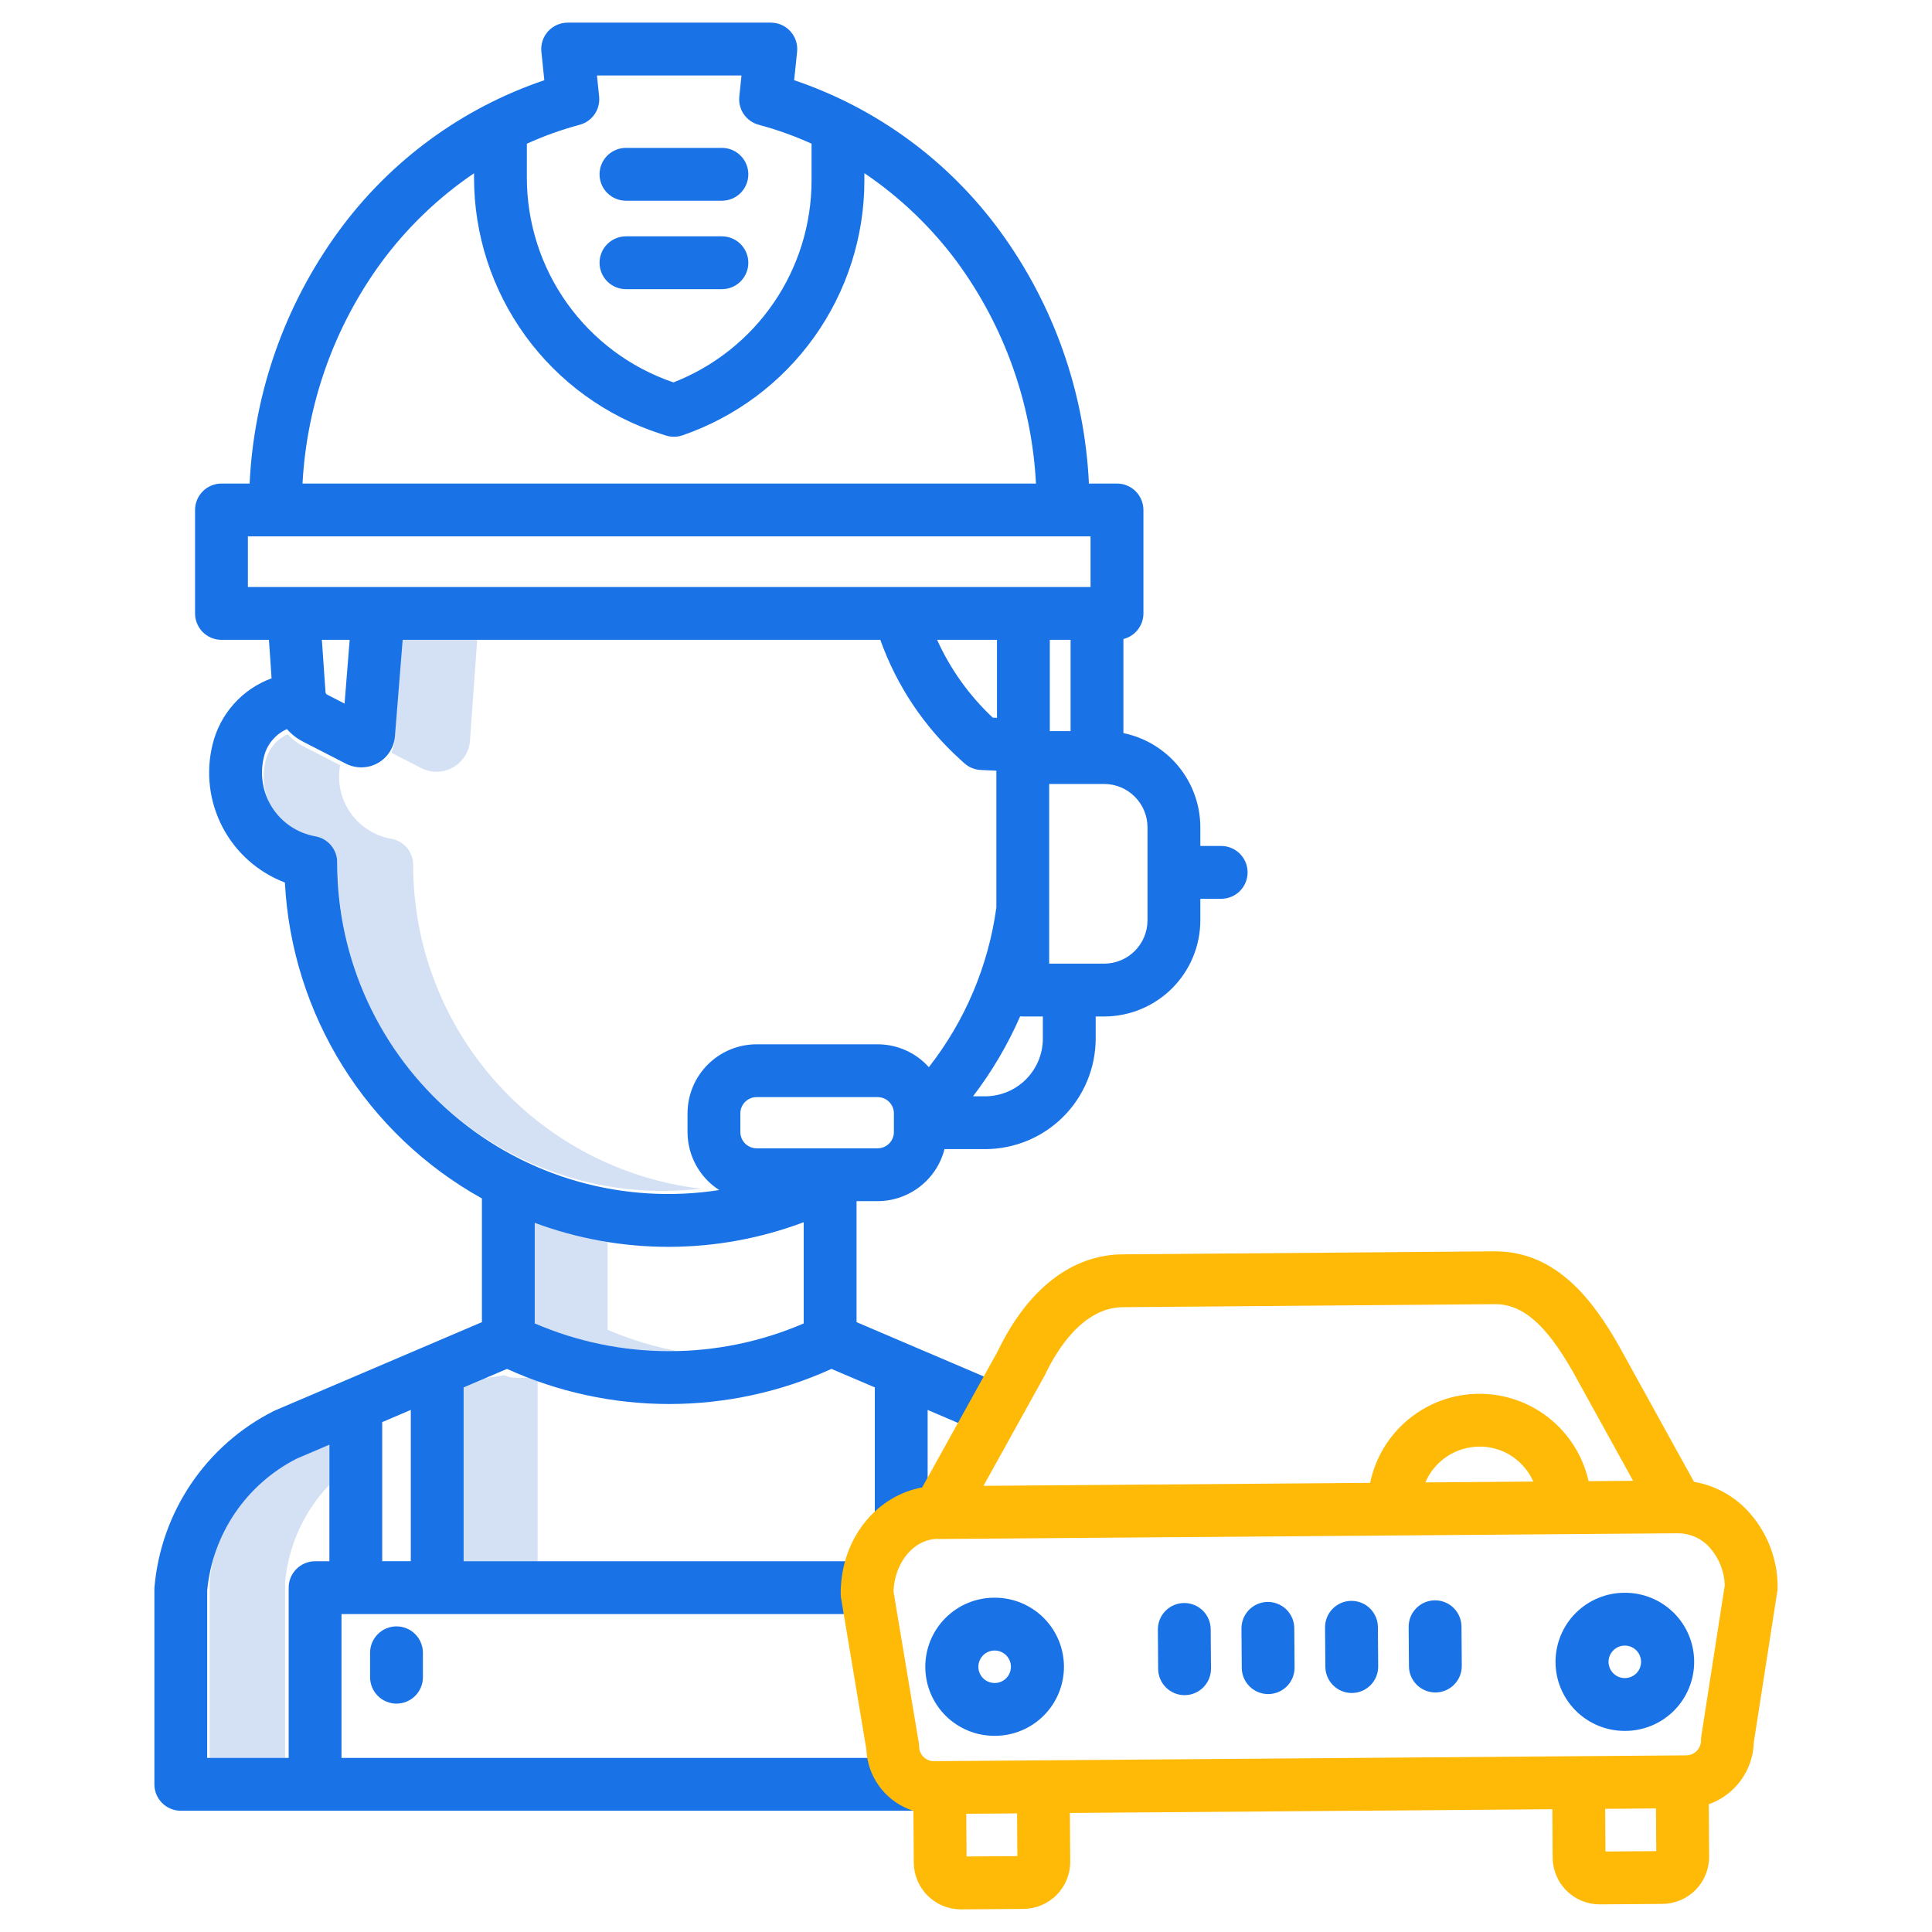 <svg width="130" height="130" viewBox="0 0 130 130" fill="none" xmlns="http://www.w3.org/2000/svg">
<path d="M27.8 58.228V58.192C27.8 57.773 27.653 57.368 27.384 57.048C27.115 56.727 26.741 56.512 26.329 56.44C25.344 56.268 24.451 55.754 23.808 54.988C23.166 54.222 22.814 53.254 22.816 52.254C22.816 51.997 22.839 51.74 22.885 51.487L20.419 50.223C20.018 50.016 19.658 49.737 19.357 49.401C18.982 49.571 18.652 49.825 18.393 50.144C18.133 50.463 17.951 50.837 17.86 51.238C17.722 51.804 17.701 52.392 17.799 52.965C17.897 53.539 18.111 54.087 18.429 54.574C18.747 55.062 19.162 55.479 19.647 55.8C20.133 56.121 20.679 56.339 21.252 56.441C21.664 56.513 22.038 56.728 22.307 57.049C22.576 57.369 22.723 57.774 22.723 58.193V58.229C22.718 61.321 23.369 64.379 24.632 67.202C25.896 70.024 27.744 72.546 30.054 74.602C32.364 76.658 35.084 78.201 38.034 79.128C40.984 80.055 44.097 80.347 47.168 79.983C41.837 79.355 36.921 76.793 33.352 72.784C29.782 68.775 27.807 63.596 27.8 58.228V58.228Z" fill="#D4E1F4"/>
<path d="M28.334 51.678C28.665 51.848 29.034 51.934 29.406 51.928C29.779 51.922 30.144 51.823 30.47 51.642C30.795 51.461 31.071 51.202 31.272 50.888C31.474 50.575 31.595 50.217 31.624 49.845L32.132 42.718H27.054L26.546 49.845C26.524 50.124 26.45 50.396 26.329 50.648L28.334 51.678Z" fill="#D4E1F4"/>
<path d="M40.884 89.478V83.408C39.151 83.153 37.449 82.718 35.806 82.111V89.478C39.401 91.025 43.338 91.604 47.226 91.159C45.041 90.915 42.904 90.348 40.884 89.478V89.478Z" fill="#D4E1F4"/>
<path d="M36.594 92.811C35.695 92.516 34.809 92.933 33.94 92.538L31.097 92.99V105.477H36.175V92.99L36.594 92.811Z" fill="#D4E1F4"/>
<path d="M22.148 99.923V96.809L20.019 97.717C18.379 98.554 16.977 99.791 15.944 101.314C14.911 102.838 14.279 104.597 14.108 106.43V119.557H19.186V106.43C19.415 103.99 20.458 101.698 22.148 99.923V99.923Z" fill="#D4E1F4"/>
<path d="M24.902 111.213V112.856C24.902 113.327 25.09 113.78 25.423 114.113C25.756 114.446 26.208 114.633 26.68 114.633C27.151 114.633 27.603 114.446 27.936 114.113C28.27 113.78 28.457 113.327 28.457 112.856V111.213C28.457 110.741 28.27 110.289 27.936 109.956C27.603 109.623 27.151 109.435 26.68 109.435C26.208 109.435 25.756 109.623 25.423 109.956C25.09 110.289 24.902 110.741 24.902 111.213Z" fill="#1973E7"/>
<path d="M42.119 19.458H48.575C49.047 19.458 49.499 19.271 49.832 18.937C50.165 18.604 50.353 18.152 50.353 17.68C50.353 17.209 50.165 16.757 49.832 16.424C49.499 16.09 49.047 15.903 48.575 15.903H42.119C41.648 15.903 41.196 16.09 40.862 16.424C40.529 16.757 40.342 17.209 40.342 17.68C40.342 18.152 40.529 18.604 40.862 18.937C41.196 19.271 41.648 19.458 42.119 19.458V19.458Z" fill="#1973E7"/>
<path d="M42.119 13.506H48.575C49.047 13.506 49.499 13.319 49.832 12.986C50.165 12.652 50.353 12.2 50.353 11.729C50.353 11.257 50.165 10.805 49.832 10.472C49.499 10.139 49.047 9.951 48.575 9.951H42.119C41.648 9.951 41.196 10.139 40.862 10.472C40.529 10.805 40.342 11.257 40.342 11.729C40.342 12.2 40.529 12.652 40.862 12.986C41.196 13.319 41.648 13.506 42.119 13.506Z" fill="#1973E7"/>
<path d="M12.164 121.841H61.78V118.286H22.979V108.608H58.703V105.053H31.196V93.355L34.114 92.11C37.542 93.668 41.265 94.473 45.03 94.473C48.796 94.473 52.519 93.668 55.947 92.11L58.864 93.355V102.553H62.419V94.872L66.264 96.513L67.661 93.244L57.636 88.965V80.822H59.056C60.087 80.819 61.089 80.474 61.903 79.841C62.717 79.208 63.297 78.322 63.553 77.322H66.288C68.26 77.32 70.151 76.536 71.545 75.142C72.939 73.747 73.723 71.857 73.726 69.885V68.397H74.295C76.011 68.395 77.656 67.713 78.87 66.5C80.083 65.287 80.766 63.642 80.768 61.926V60.478H82.171C82.642 60.478 83.094 60.291 83.428 59.958C83.761 59.625 83.948 59.172 83.948 58.701C83.948 58.23 83.761 57.778 83.428 57.444C83.094 57.111 82.642 56.924 82.171 56.924H80.768V55.669C80.766 54.178 80.25 52.733 79.307 51.578C78.364 50.423 77.052 49.629 75.592 49.329V42.999C75.976 42.903 76.317 42.681 76.561 42.369C76.805 42.057 76.937 41.673 76.938 41.277V34.314C76.938 33.843 76.75 33.391 76.417 33.058C76.084 32.724 75.632 32.537 75.16 32.537H73.27C72.986 26.398 70.897 20.478 67.264 15.521C63.807 10.803 58.978 7.268 53.437 5.397L53.635 3.484C53.661 3.237 53.634 2.986 53.557 2.749C53.48 2.513 53.354 2.295 53.187 2.11C53.02 1.925 52.816 1.777 52.588 1.676C52.361 1.575 52.114 1.523 51.865 1.523H38.196C37.947 1.523 37.7 1.576 37.473 1.677C37.246 1.778 37.042 1.926 36.876 2.111C36.709 2.296 36.583 2.513 36.506 2.75C36.429 2.987 36.402 3.237 36.428 3.484L36.626 5.397C31.081 7.274 26.251 10.818 22.797 15.546C19.175 20.499 17.088 26.408 16.796 32.537H14.903C14.431 32.537 13.979 32.724 13.646 33.058C13.313 33.391 13.125 33.843 13.125 34.314V41.277C13.125 41.748 13.313 42.2 13.646 42.534C13.979 42.867 14.431 43.054 14.903 43.054H18.096L18.274 45.642C17.294 46.001 16.418 46.597 15.724 47.377C15.031 48.157 14.541 49.096 14.299 50.111C13.841 51.985 14.083 53.961 14.98 55.669C15.877 57.376 17.367 58.697 19.17 59.384C19.398 63.76 20.734 68.006 23.053 71.724C25.372 75.442 28.597 78.51 32.426 80.641V88.964L18.514 94.902C18.482 94.916 18.449 94.931 18.417 94.947C16.18 96.075 14.269 97.756 12.865 99.83C11.461 101.905 10.61 104.304 10.394 106.8C10.39 106.849 10.388 106.898 10.388 106.947V120.063C10.388 120.535 10.575 120.986 10.908 121.32C11.241 121.653 11.693 121.84 12.164 121.841V121.841ZM54.08 89.05C51.222 90.283 48.142 90.918 45.03 90.918C41.918 90.918 38.839 90.283 35.981 89.05V82.282C41.822 84.45 48.249 84.435 54.08 82.24V89.05ZM60.148 76.173C60.148 76.463 60.032 76.741 59.827 76.946C59.622 77.151 59.344 77.267 59.054 77.267H50.911C50.621 77.267 50.343 77.151 50.138 76.946C49.933 76.741 49.817 76.463 49.817 76.173V74.916C49.817 74.626 49.933 74.348 50.138 74.143C50.343 73.938 50.621 73.823 50.911 73.823H59.055C59.345 73.823 59.623 73.938 59.828 74.143C60.033 74.348 60.148 74.626 60.148 74.916L60.148 76.173ZM70.171 69.885C70.17 70.915 69.761 71.901 69.033 72.629C68.305 73.357 67.318 73.766 66.289 73.768H65.473C66.742 72.108 67.807 70.302 68.644 68.388C68.702 68.393 68.76 68.397 68.82 68.397H70.171V69.885ZM67.084 48.301L66.801 48.288C65.22 46.807 63.948 45.029 63.056 43.054H67.084V48.301ZM77.213 55.668V61.926C77.212 62.699 76.904 63.44 76.358 63.987C75.811 64.533 75.07 64.841 74.297 64.842H70.597V61.315C70.599 61.301 70.602 61.289 70.603 61.275H70.597V52.752H74.296C75.069 52.752 75.81 53.06 76.357 53.607C76.904 54.153 77.212 54.895 77.213 55.668ZM70.64 49.197V43.054H72.037V49.197H70.64ZM35.452 9.67C36.598 9.148 37.786 8.723 39.003 8.397C39.412 8.288 39.769 8.037 40.009 7.688C40.249 7.34 40.358 6.917 40.314 6.496L40.168 5.078H49.893L49.746 6.496C49.702 6.917 49.81 7.34 50.05 7.688C50.291 8.037 50.648 8.288 51.057 8.397C52.273 8.723 53.461 9.148 54.608 9.668V12.14C54.607 15.078 53.72 17.947 52.062 20.372C50.404 22.797 48.052 24.664 45.315 25.731C42.434 24.751 39.933 22.893 38.164 20.417C36.395 17.942 35.446 14.974 35.451 11.932L35.452 9.67ZM25.656 17.658C27.381 15.319 29.491 13.29 31.897 11.659V11.932C31.89 15.763 33.1 19.497 35.351 22.597C37.602 25.697 40.779 28.002 44.424 29.181L44.797 29.302C45.164 29.421 45.56 29.418 45.925 29.292C49.496 28.063 52.595 25.75 54.789 22.675C56.983 19.6 58.163 15.917 58.163 12.14V11.654C60.569 13.279 62.68 15.302 64.406 17.636C67.587 21.981 69.429 27.16 69.708 32.537H20.356C20.643 27.169 22.485 21.999 25.656 17.658V17.658ZM16.68 39.499V36.092H73.381V39.499H25.416C25.414 39.5 25.412 39.5 25.41 39.499H16.68ZM23.528 43.054L23.185 47.343L22.017 46.743C21.985 46.726 21.957 46.702 21.937 46.671C21.917 46.641 21.905 46.606 21.903 46.57L21.658 43.054H23.528ZM22.69 58.062V58.026C22.69 57.608 22.542 57.203 22.273 56.883C22.004 56.562 21.631 56.347 21.219 56.275C20.633 56.171 20.075 55.948 19.578 55.62C19.082 55.292 18.658 54.865 18.333 54.366C18.008 53.868 17.789 53.308 17.689 52.721C17.589 52.135 17.611 51.534 17.752 50.956C17.846 50.541 18.035 50.153 18.305 49.824C18.575 49.495 18.918 49.234 19.306 49.06C19.613 49.407 19.981 49.693 20.392 49.905L23.274 51.385C23.606 51.555 23.976 51.641 24.349 51.635C24.723 51.629 25.09 51.53 25.416 51.348C25.743 51.166 26.019 50.907 26.221 50.592C26.423 50.278 26.545 49.918 26.575 49.545L27.094 43.054H59.234C60.338 46.148 62.192 48.92 64.629 51.121L64.88 51.35C65.186 51.628 65.581 51.791 65.994 51.81L67.043 51.858V61.063C66.507 64.984 64.939 68.692 62.5 71.807C62.066 71.323 61.535 70.936 60.941 70.671C60.347 70.406 59.705 70.269 59.055 70.269H50.911C49.678 70.27 48.497 70.76 47.625 71.631C46.754 72.502 46.263 73.684 46.262 74.916V76.173C46.263 76.95 46.458 77.715 46.831 78.396C47.203 79.078 47.741 79.656 48.395 80.076C45.217 80.572 41.97 80.374 38.876 79.496C35.783 78.618 32.916 77.08 30.474 74.988C28.031 72.896 26.07 70.3 24.727 67.378C23.383 64.456 22.689 61.278 22.691 58.062L22.69 58.062ZM25.718 95.691L27.641 94.87V105.052H25.718L25.718 95.691ZM13.941 107.024C14.115 105.157 14.758 103.365 15.81 101.813C16.863 100.262 18.291 99.001 19.961 98.15L22.164 97.21V105.054H21.201C20.73 105.054 20.278 105.241 19.945 105.575C19.611 105.908 19.424 106.36 19.424 106.831V118.287H13.94L13.941 107.024Z" fill="#1973E7"/>
<path d="M66.925 116.8H66.96C68.192 116.796 69.373 116.302 70.241 115.428C71.11 114.553 71.595 113.369 71.591 112.137C71.586 110.904 71.093 109.724 70.218 108.855C69.343 107.987 68.159 107.501 66.927 107.506H66.891C65.659 107.51 64.479 108.004 63.61 108.879C62.742 109.753 62.256 110.937 62.261 112.17C62.265 113.402 62.759 114.583 63.634 115.451C64.508 116.319 65.692 116.805 66.925 116.8V116.8ZM66.148 111.386C66.248 111.283 66.368 111.202 66.5 111.146C66.632 111.09 66.774 111.061 66.918 111.06H66.926C67.216 111.059 67.494 111.174 67.7 111.378C67.905 111.582 68.022 111.859 68.022 112.149C68.023 112.439 67.909 112.717 67.705 112.923C67.501 113.129 67.224 113.245 66.934 113.246H66.925C66.71 113.246 66.499 113.183 66.319 113.063C66.14 112.944 65.999 112.774 65.916 112.575C65.833 112.376 65.811 112.157 65.852 111.945C65.893 111.734 65.996 111.539 66.148 111.386V111.386Z" fill="#1973E7"/>
<path d="M109.331 116.469H109.366C110.599 116.465 111.779 115.971 112.648 115.096C113.516 114.221 114.001 113.037 113.997 111.805C113.992 110.572 113.499 109.392 112.624 108.523C111.749 107.655 110.565 107.169 109.333 107.174H109.298C108.065 107.178 106.885 107.672 106.016 108.547C105.148 109.421 104.663 110.605 104.667 111.838C104.671 113.07 105.165 114.25 106.04 115.119C106.914 115.987 108.098 116.473 109.331 116.468L109.331 116.469ZM109.324 110.729H109.332C109.62 110.73 109.897 110.844 110.101 111.047C110.305 111.25 110.421 111.526 110.424 111.814V111.814C110.425 111.957 110.398 112.1 110.344 112.233C110.29 112.366 110.21 112.487 110.11 112.589C110.009 112.691 109.889 112.773 109.757 112.828C109.625 112.884 109.483 112.913 109.339 112.914H109.333C109.189 112.915 109.047 112.887 108.914 112.833C108.781 112.778 108.661 112.698 108.559 112.597C108.353 112.393 108.237 112.116 108.236 111.826C108.235 111.536 108.349 111.258 108.553 111.052C108.757 110.846 109.035 110.73 109.325 110.729H109.324Z" fill="#1973E7"/>
<path d="M79.707 114.063H79.721C79.954 114.061 80.185 114.013 80.4 113.922C80.615 113.831 80.81 113.699 80.974 113.533C81.137 113.366 81.267 113.169 81.355 112.953C81.442 112.737 81.486 112.505 81.485 112.272L81.465 109.627C81.462 109.158 81.273 108.71 80.94 108.379C80.607 108.049 80.157 107.863 79.688 107.863H79.674C79.441 107.865 79.21 107.913 78.995 108.003C78.78 108.094 78.585 108.227 78.421 108.393C78.258 108.559 78.128 108.756 78.04 108.973C77.953 109.189 77.909 109.42 77.91 109.654L77.93 112.298C77.933 112.767 78.122 113.216 78.455 113.547C78.788 113.877 79.238 114.063 79.707 114.063V114.063Z" fill="#1973E7"/>
<path d="M96.582 113.882H96.596C96.829 113.88 97.06 113.833 97.275 113.742C97.49 113.651 97.685 113.518 97.849 113.352C98.012 113.186 98.142 112.989 98.23 112.773C98.317 112.556 98.361 112.325 98.36 112.091L98.34 109.447C98.337 108.978 98.148 108.529 97.815 108.199C97.482 107.868 97.032 107.683 96.563 107.683H96.549C96.316 107.684 96.085 107.732 95.87 107.823C95.655 107.914 95.46 108.046 95.296 108.213C95.133 108.379 95.003 108.576 94.915 108.792C94.828 109.008 94.784 109.24 94.785 109.473L94.805 112.118C94.808 112.587 94.997 113.036 95.33 113.366C95.663 113.697 96.113 113.882 96.582 113.882V113.882Z" fill="#1973E7"/>
<path d="M85.332 113.99H85.345C85.579 113.989 85.809 113.941 86.025 113.85C86.239 113.759 86.434 113.627 86.598 113.461C86.762 113.294 86.891 113.097 86.979 112.881C87.067 112.665 87.111 112.433 87.109 112.2L87.09 109.555C87.086 109.086 86.898 108.637 86.565 108.307C86.232 107.977 85.782 107.791 85.312 107.791H85.299C85.066 107.793 84.835 107.84 84.62 107.931C84.405 108.022 84.21 108.155 84.046 108.321C83.883 108.487 83.753 108.684 83.665 108.9C83.578 109.117 83.534 109.348 83.535 109.582L83.555 112.227C83.558 112.696 83.747 113.144 84.08 113.475C84.413 113.805 84.863 113.99 85.332 113.99V113.99Z" fill="#1973E7"/>
<path d="M90.957 113.918H90.971C91.204 113.916 91.435 113.869 91.65 113.778C91.865 113.687 92.06 113.554 92.224 113.388C92.388 113.222 92.517 113.025 92.605 112.809C92.692 112.592 92.737 112.361 92.735 112.128L92.716 109.483C92.712 109.014 92.523 108.565 92.19 108.235C91.858 107.904 91.407 107.719 90.938 107.719H90.924C90.691 107.72 90.46 107.768 90.245 107.859C90.03 107.95 89.835 108.082 89.671 108.249C89.508 108.415 89.378 108.612 89.29 108.828C89.203 109.044 89.159 109.276 89.16 109.509L89.18 112.154C89.183 112.623 89.372 113.072 89.705 113.402C90.038 113.733 90.488 113.918 90.957 113.918Z" fill="#1973E7"/>
<path d="M113.986 99.709L108.947 90.582C107.26 87.608 104.789 84.2 100.61 84.2H100.553L75.528 84.403C72.117 84.429 69.136 86.746 67.13 90.931L62.051 100.086C59.063 100.639 56.788 103.314 56.584 106.726C56.573 106.904 56.568 107.084 56.57 107.26C56.571 107.353 56.579 107.447 56.595 107.539L58.295 117.708C58.331 118.573 58.614 119.411 59.111 120.121C59.608 120.831 60.297 121.384 61.097 121.715C61.218 121.766 61.34 121.807 61.462 121.847L61.486 125.34C61.493 126.173 61.83 126.971 62.421 127.558C63.013 128.145 63.813 128.475 64.647 128.477H64.671L68.875 128.446C69.713 128.438 70.514 128.099 71.102 127.502C71.691 126.906 72.018 126.1 72.013 125.262L71.991 121.99L104.453 121.739L104.475 125.003C104.482 125.837 104.818 126.634 105.41 127.222C106.002 127.81 106.802 128.14 107.637 128.141H107.66L111.865 128.11C112.703 128.103 113.504 127.764 114.092 127.167C114.68 126.57 115.008 125.764 115.003 124.926L114.979 121.405C115.845 121.099 116.597 120.539 117.138 119.797C117.679 119.055 117.982 118.168 118.009 117.25L119.593 107.06C119.607 106.966 119.615 106.87 119.614 106.774C119.611 104.956 118.95 103.2 117.753 101.832C116.78 100.711 115.449 99.961 113.986 99.709V99.709ZM70.264 92.608C70.282 92.576 70.299 92.543 70.315 92.51C71.12 90.819 72.87 87.978 75.555 87.958L100.58 87.755H100.608C102.463 87.755 104.034 89.127 105.845 92.318L109.888 99.64L106.892 99.664C106.517 97.986 105.578 96.488 104.232 95.418C102.887 94.348 101.215 93.772 99.496 93.785C97.777 93.799 96.115 94.401 94.786 95.491C93.457 96.581 92.541 98.094 92.193 99.778L66.176 99.979L70.264 92.608ZM103.174 99.692L95.91 99.749C96.213 99.039 96.716 98.433 97.358 98.005C98 97.578 98.752 97.346 99.524 97.34C100.045 97.332 100.562 97.429 101.045 97.624C101.528 97.82 101.967 98.111 102.335 98.48C102.688 98.827 102.973 99.238 103.174 99.691L103.174 99.692ZM68.456 124.894L65.037 124.919L65.018 122.045L68.437 122.019L68.456 124.894ZM108.027 124.583L108.008 121.712L111.427 121.686L111.446 124.559L108.027 124.583ZM114.476 116.829C114.462 116.924 114.455 117.02 114.455 117.116C114.455 117.378 114.352 117.63 114.167 117.817C113.983 118.004 113.732 118.111 113.47 118.114L62.843 118.506C62.712 118.51 62.582 118.484 62.462 118.432C62.281 118.358 62.126 118.232 62.016 118.07C61.906 117.908 61.846 117.717 61.844 117.522C61.843 117.428 61.834 117.335 61.819 117.242L60.125 107.102C60.126 107.047 60.129 106.992 60.132 106.937C60.227 105.355 61.258 103.674 62.99 103.546C63.041 103.55 63.091 103.556 63.145 103.556H63.158L112.855 103.171C112.862 103.171 112.87 103.171 112.877 103.171H112.913C113.328 103.173 113.738 103.264 114.114 103.44C114.49 103.615 114.823 103.87 115.091 104.187C115.686 104.88 116.026 105.755 116.056 106.668L114.476 116.829Z" fill="#FFBA08"/>
</svg>
